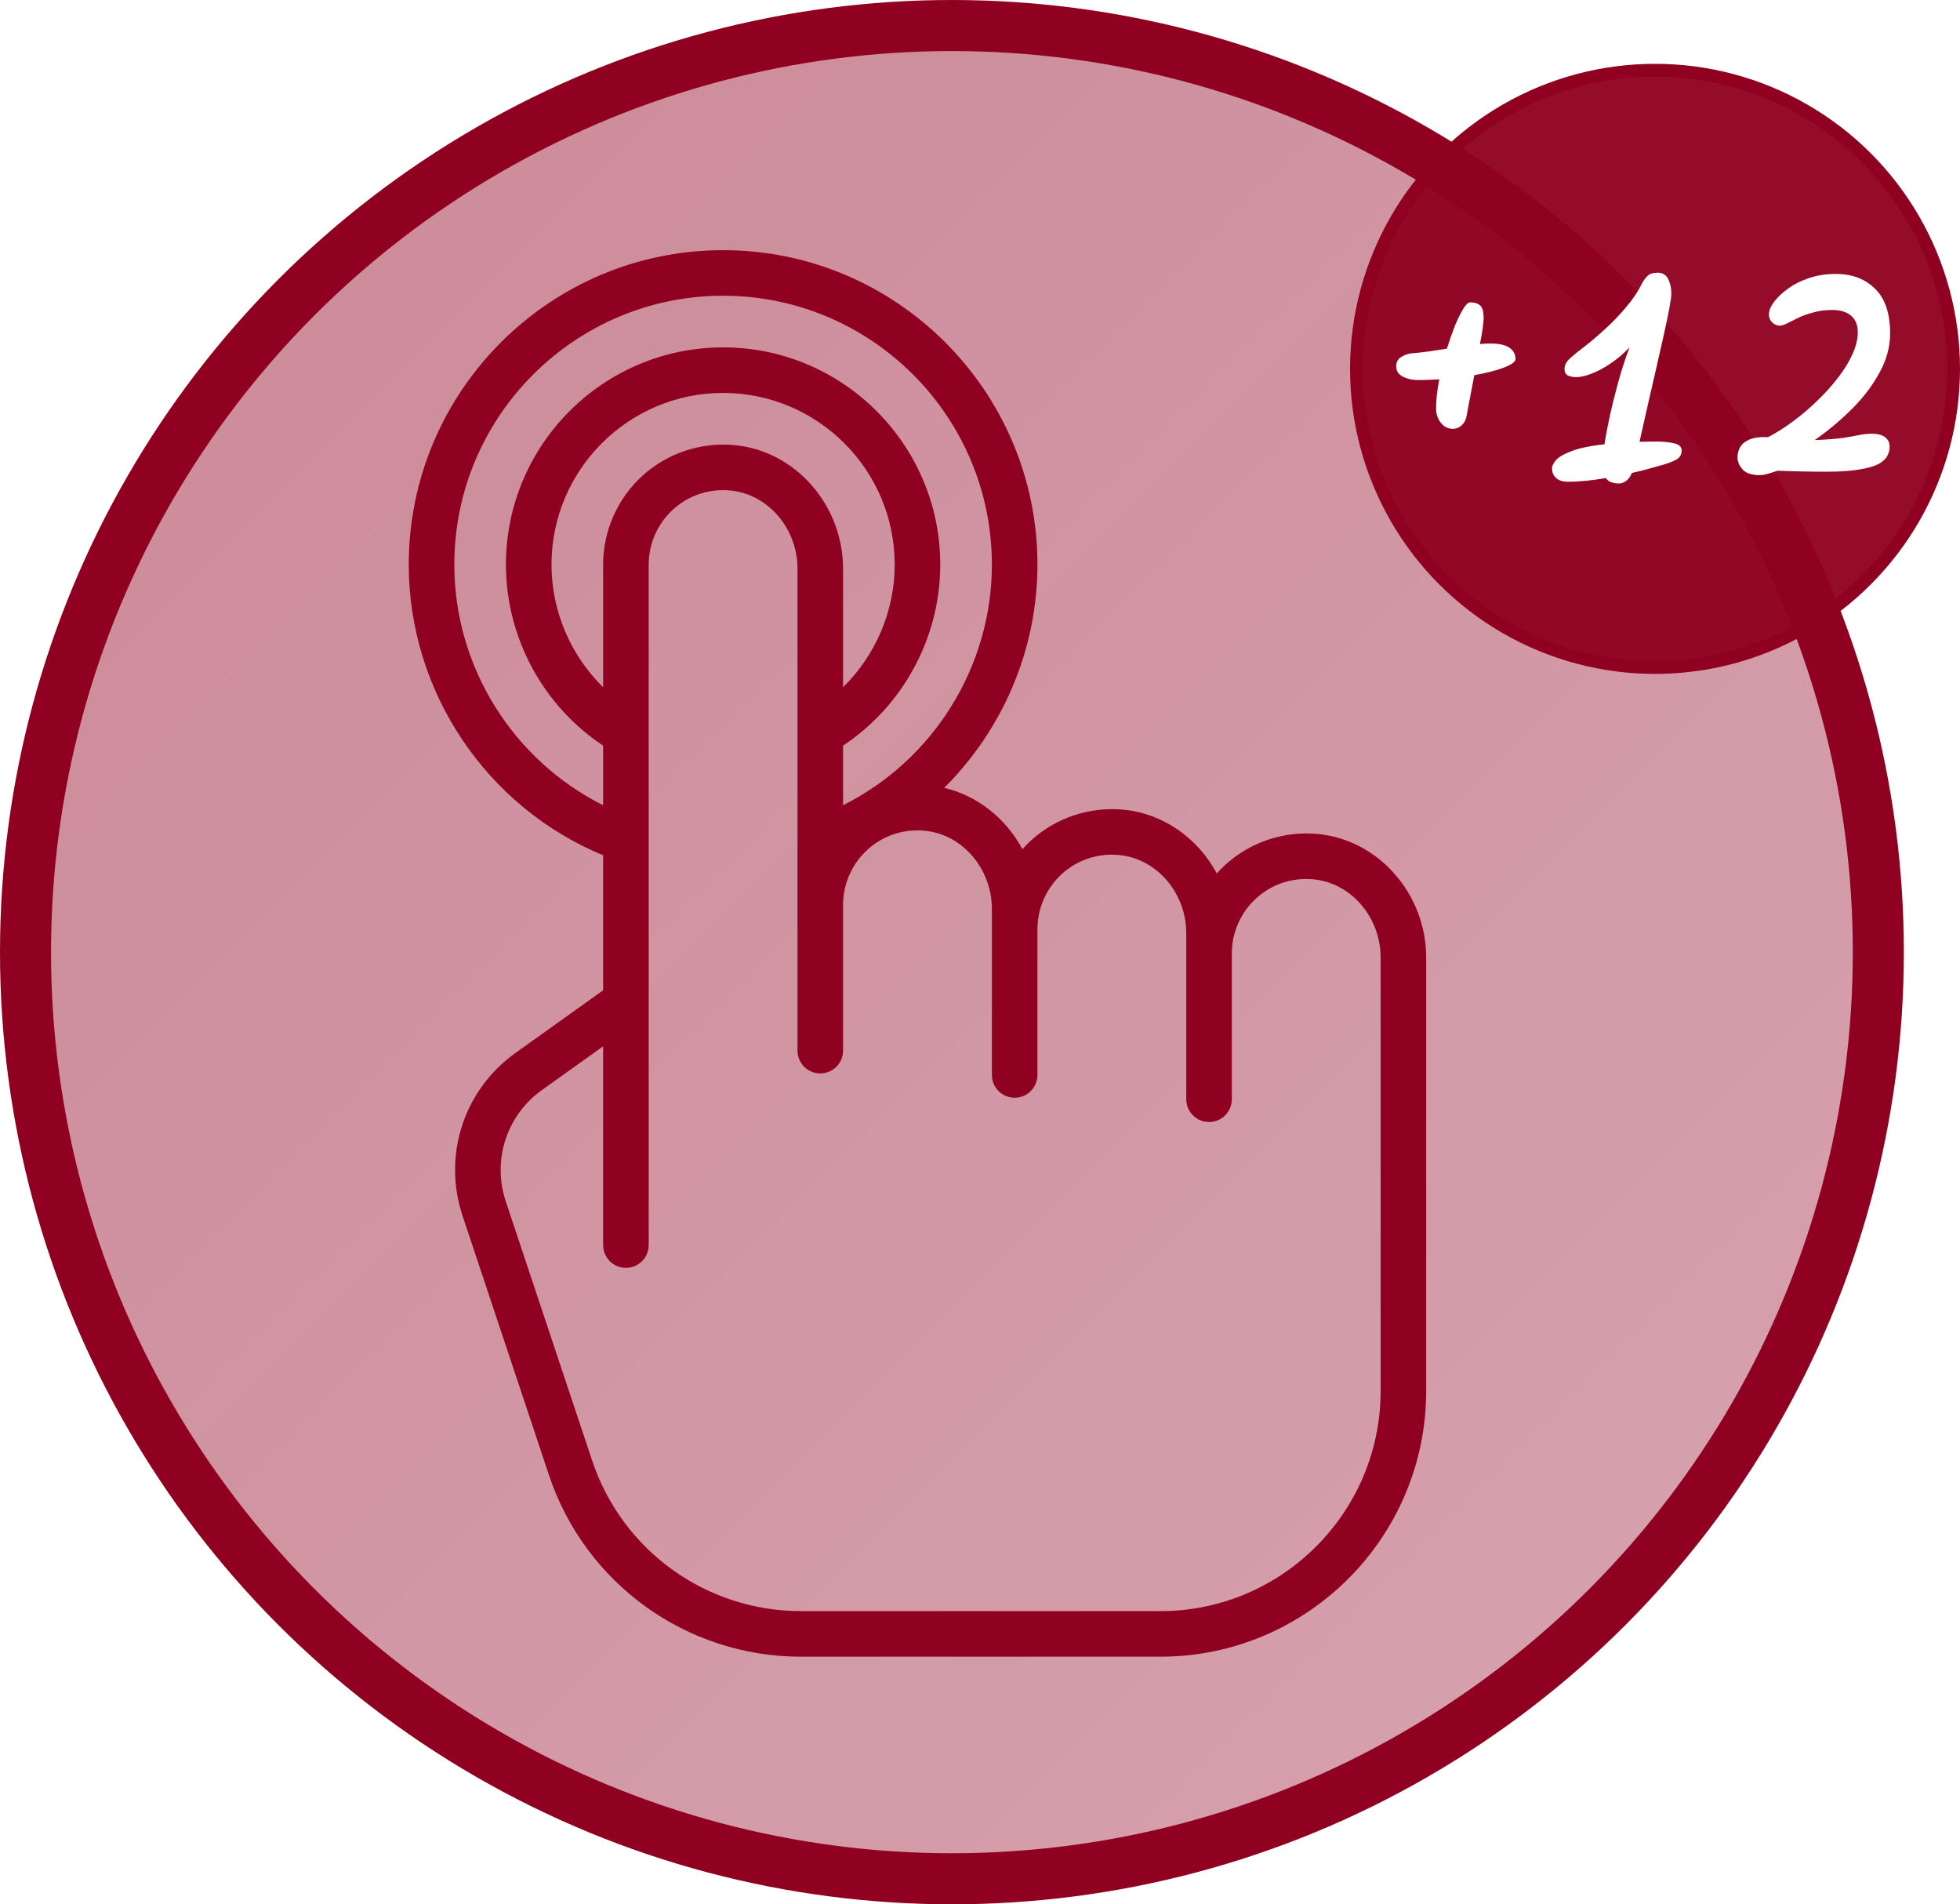 <svg width="768" height="746" viewBox="0 0 768 746" fill="none" xmlns="http://www.w3.org/2000/svg">
<circle cx="373" cy="373" r="363" fill="url(#paint0_linear_66_1627)" fill-opacity="0.5" stroke="#900020" stroke-width="20"/>
<circle cx="648.5" cy="144.5" r="117" fill="#900020" fill-opacity="0.95" stroke="#900020" stroke-width="5"/>
<g clip-path="url(#clip0_66_1627)">
<path d="M516.415 326.711C503.183 325.452 489.988 329.823 480.214 338.71C479.006 339.809 477.861 340.966 476.783 342.172C469.459 328.5 455.982 318.691 440.251 317.19C427.02 315.931 413.825 320.302 404.05 329.189C402.842 330.288 401.697 331.445 400.619 332.651C394.226 320.718 383.142 311.727 369.964 308.637C392.804 285.932 406.509 254.613 406.509 221.171C406.508 153.255 351.253 98 283.336 98C215.419 98 160.165 153.255 160.165 221.172C160.165 271.001 190.571 316.137 236.329 335.049V387.948L202.032 412.446C181.712 426.961 173.365 452.631 181.262 476.32L215.087 577.8C229.285 620.387 268.984 649.001 313.875 649.001H454.705C512.123 649.001 558.835 602.289 558.835 544.871V375.137C558.835 350.25 540.203 328.98 516.415 326.711ZM178.015 221.172C178.015 163.099 225.263 115.852 283.336 115.852C341.409 115.852 388.656 163.099 388.656 221.172C388.656 261.257 365.646 297.786 330.343 315.438V292.1C353.956 276.411 368.425 249.699 368.425 221.172C368.425 174.254 330.254 136.082 283.336 136.082C236.418 136.082 198.246 174.254 198.246 221.172C198.246 249.697 212.717 276.41 236.329 292.1V315.438C201.028 297.786 178.015 261.256 178.015 221.172ZM287.923 174.384C274.69 173.123 261.496 177.495 251.722 186.383C241.94 195.277 236.329 207.958 236.329 221.172V269.216C223.588 256.705 216.098 239.408 216.098 221.172C216.098 184.097 246.261 153.934 283.336 153.934C320.411 153.934 350.574 184.097 350.574 221.172C350.574 239.41 343.084 256.706 330.343 269.218V222.81C330.344 197.922 311.711 176.651 287.923 174.384ZM454.705 631.148H313.874C276.678 631.148 243.784 607.44 232.022 572.154L198.197 470.675C192.792 454.467 198.504 436.904 212.408 426.973L236.329 409.886V487.749C236.329 492.678 240.324 496.675 245.255 496.675C250.184 496.675 254.18 492.679 254.18 487.749V221.172C254.18 212.975 257.662 205.108 263.73 199.591C269.882 193.999 277.878 191.357 286.229 192.155C300.957 193.558 312.494 207.024 312.494 222.809V411.583C312.494 416.512 316.488 420.509 321.419 420.509C326.349 420.509 330.345 416.513 330.345 411.583V354.46C330.345 346.263 333.827 338.396 339.895 332.879C346.045 327.288 354.033 324.639 362.393 325.443C377.121 326.847 388.657 340.313 388.657 356.098V363.981V421.104C388.657 426.033 392.652 430.03 397.583 430.03C402.514 430.03 406.509 426.034 406.509 421.104V363.981C406.509 355.784 409.99 347.917 416.059 342.4C422.209 336.809 430.196 334.16 438.557 334.964C453.285 336.368 464.821 349.833 464.821 365.619V373.499V430.623C464.821 435.551 468.816 439.548 473.747 439.548C478.678 439.548 482.673 435.552 482.673 430.623V373.499C482.673 365.302 486.153 357.435 492.223 351.919C498.373 346.327 506.36 343.679 514.721 344.483C529.448 345.887 540.985 359.352 540.985 375.137V544.869H540.988C540.985 592.444 502.28 631.148 454.705 631.148Z" fill="#900020"/>
</g>
<g filter="url(#filter0_d_66_1627)">
<path d="M567.344 165.984C565.36 165.984 563.76 165.184 562.544 163.584C561.328 161.984 560.72 160.16 560.72 158.112C560.72 156.384 560.816 154.56 561.008 152.64C561.264 150.656 561.584 148.64 561.968 146.592C559.088 146.784 556.24 146.88 553.424 146.88C551.376 146.88 549.456 146.432 547.664 145.536C545.936 144.64 545.072 143.296 545.072 141.504C545.072 139.84 545.776 138.592 547.184 137.76C548.656 136.864 550.288 136.384 552.08 136.32C553.808 136.192 555.792 135.968 558.032 135.648C560.272 135.328 562.576 134.976 564.944 134.592C565.968 131.328 567.024 128.32 568.112 125.568C569.264 122.816 570.352 120.608 571.376 118.944C572.4 117.28 573.296 116.448 574.064 116.448C575.792 116.448 577.104 116.864 578 117.696C578.896 118.464 579.344 120.16 579.344 122.784C579.344 123.552 579.216 124.832 578.96 126.624C578.704 128.416 578.352 130.464 577.904 132.768C579.568 132.64 580.944 132.576 582.032 132.576C585.424 132.576 587.888 133.12 589.424 134.208C591.024 135.296 591.824 136.768 591.824 138.624C591.824 139.712 590.32 140.832 587.312 141.984C584.304 143.136 580.432 144.128 575.696 144.96C575.12 148.096 574.544 151.104 573.968 153.984C573.392 156.864 572.944 159.264 572.624 161.184C572.368 162.528 571.728 163.68 570.704 164.64C569.744 165.536 568.624 165.984 567.344 165.984ZM632.354 187.392C631.266 187.392 630.274 187.232 629.378 186.912C628.546 186.656 627.842 186.112 627.266 185.28C624.642 185.728 622.05 186.08 619.49 186.336C616.93 186.592 614.53 186.72 612.29 186.72C610.37 186.72 608.866 186.24 607.778 185.28C606.69 184.384 606.146 183.104 606.146 181.44C606.146 180.48 606.69 179.392 607.778 178.176C608.866 176.96 610.882 175.808 613.826 174.72C616.77 173.568 621.058 172.672 626.69 172.032C627.138 169.024 627.81 165.472 628.706 161.376C629.602 157.216 630.69 152.8 631.97 148.128C633.25 143.392 634.754 138.72 636.482 134.112C634.114 136.608 631.618 138.72 628.994 140.448C626.434 142.176 623.97 143.488 621.602 144.384C619.298 145.28 617.314 145.728 615.65 145.728C614.306 145.728 613.186 145.504 612.29 145.056C611.458 144.608 611.042 143.776 611.042 142.56C611.042 141.024 611.778 139.616 613.25 138.336C614.722 136.992 616.322 135.68 618.05 134.4C620.674 132.416 623.49 130.048 626.498 127.296C629.57 124.544 632.418 121.6 635.042 118.464C637.73 115.328 639.81 112.256 641.282 109.248C641.986 107.904 642.754 106.848 643.586 106.08C644.418 105.248 645.762 104.832 647.618 104.832C649.474 104.832 650.818 105.664 651.65 107.328C652.482 108.928 652.898 110.848 652.898 113.088C652.898 113.984 652.642 115.84 652.13 118.656C651.618 121.408 650.914 124.8 650.018 128.832C649.122 132.8 648.13 137.184 647.042 141.984C645.954 146.72 644.834 151.584 643.682 156.576C642.53 161.568 641.442 166.4 640.418 171.072C642.53 171.008 644.706 170.976 646.946 170.976C649.634 170.976 651.97 171.2 653.954 171.648C655.938 172.096 656.93 173.056 656.93 174.528C656.93 176.064 656.258 177.216 654.914 177.984C653.634 178.688 652.066 179.328 650.21 179.904C648.482 180.416 646.53 180.96 644.354 181.536C642.178 182.176 639.874 182.752 637.442 183.264C636.802 184.736 636.034 185.792 635.138 186.432C634.242 187.072 633.314 187.392 632.354 187.392ZM687.55 184.128C684.35 184.128 682.078 183.36 680.734 181.824C679.454 180.352 678.814 178.816 678.814 177.216C678.814 175.808 679.134 174.496 679.774 173.28C680.478 172 681.694 170.976 683.422 170.208C685.15 169.44 687.614 169.12 690.814 169.248C694.014 167.584 697.246 165.536 700.51 163.104C703.838 160.672 707.006 157.984 710.014 155.04C713.086 152.096 715.806 149.088 718.174 146.016C720.606 142.88 722.494 139.808 723.838 136.8C725.246 133.728 725.95 130.848 725.95 128.16C725.95 125.28 725.054 123.104 723.262 121.632C721.534 120.16 719.102 119.424 715.966 119.424C713.278 119.424 710.814 119.744 708.574 120.384C706.334 120.96 704.35 121.664 702.622 122.496C700.894 123.328 699.422 124.064 698.206 124.704C697.054 125.28 696.126 125.568 695.422 125.568C694.206 125.568 693.118 125.056 692.158 124.032C691.198 122.944 690.91 121.536 691.294 119.808C691.55 118.656 692.318 117.28 693.598 115.68C694.878 114.08 696.638 112.48 698.878 110.88C701.118 109.28 703.774 107.968 706.846 106.944C709.982 105.856 713.502 105.312 717.406 105.312C723.678 105.312 728.766 107.232 732.67 111.072C736.638 114.912 738.622 120.768 738.622 128.64C738.622 133.824 737.246 138.912 734.494 143.904C731.806 148.896 728.222 153.632 723.742 158.112C719.262 162.592 714.366 166.688 709.054 170.4C713.854 170.208 717.598 169.92 720.286 169.536C722.974 169.088 725.118 168.704 726.718 168.384C728.382 168.064 729.982 167.904 731.518 167.904C733.694 167.904 735.39 168.352 736.606 169.248C737.822 170.144 738.43 171.424 738.43 173.088C738.43 174.304 738.11 175.488 737.47 176.64C736.894 177.792 735.742 178.848 734.014 179.808C732.286 180.704 729.79 181.408 726.526 181.92C723.262 182.496 718.974 182.784 713.662 182.784C710.526 182.784 707.294 182.752 703.966 182.688C700.702 182.624 697.534 182.528 694.462 182.4C692.67 183.04 691.262 183.488 690.238 183.744C689.278 184 688.382 184.128 687.55 184.128Z" fill="white"/>
</g>
<defs>
<filter id="filter0_d_66_1627" x="532.072" y="91.832" width="223.55" height="112.56" filterUnits="userSpaceOnUse" color-interpolation-filters="sRGB">
<feFlood flood-opacity="0" result="BackgroundImageFix"/>
<feColorMatrix in="SourceAlpha" type="matrix" values="0 0 0 0 0 0 0 0 0 0 0 0 0 0 0 0 0 0 127 0" result="hardAlpha"/>
<feOffset dx="2" dy="2"/>
<feGaussianBlur stdDeviation="7.5"/>
<feComposite in2="hardAlpha" operator="out"/>
<feColorMatrix type="matrix" values="0 0 0 0 0 0 0 0 0 0 0 0 0 0 0 0 0 0 0.75 0"/>
<feBlend mode="normal" in2="BackgroundImageFix" result="effect1_dropShadow_66_1627"/>
<feBlend mode="normal" in="SourceGraphic" in2="effect1_dropShadow_66_1627" result="shape"/>
</filter>
<linearGradient id="paint0_linear_66_1627" x1="130" y1="102.5" x2="644" y2="616.5" gradientUnits="userSpaceOnUse">
<stop stop-color="#900020" stop-opacity="0.9"/>
<stop offset="1" stop-color="#900020" stop-opacity="0.75"/>
</linearGradient>
<clipPath id="clip0_66_1627">
<rect width="551" height="551" fill="white" transform="translate(84 98)"/>
</clipPath>
</defs>
</svg>
